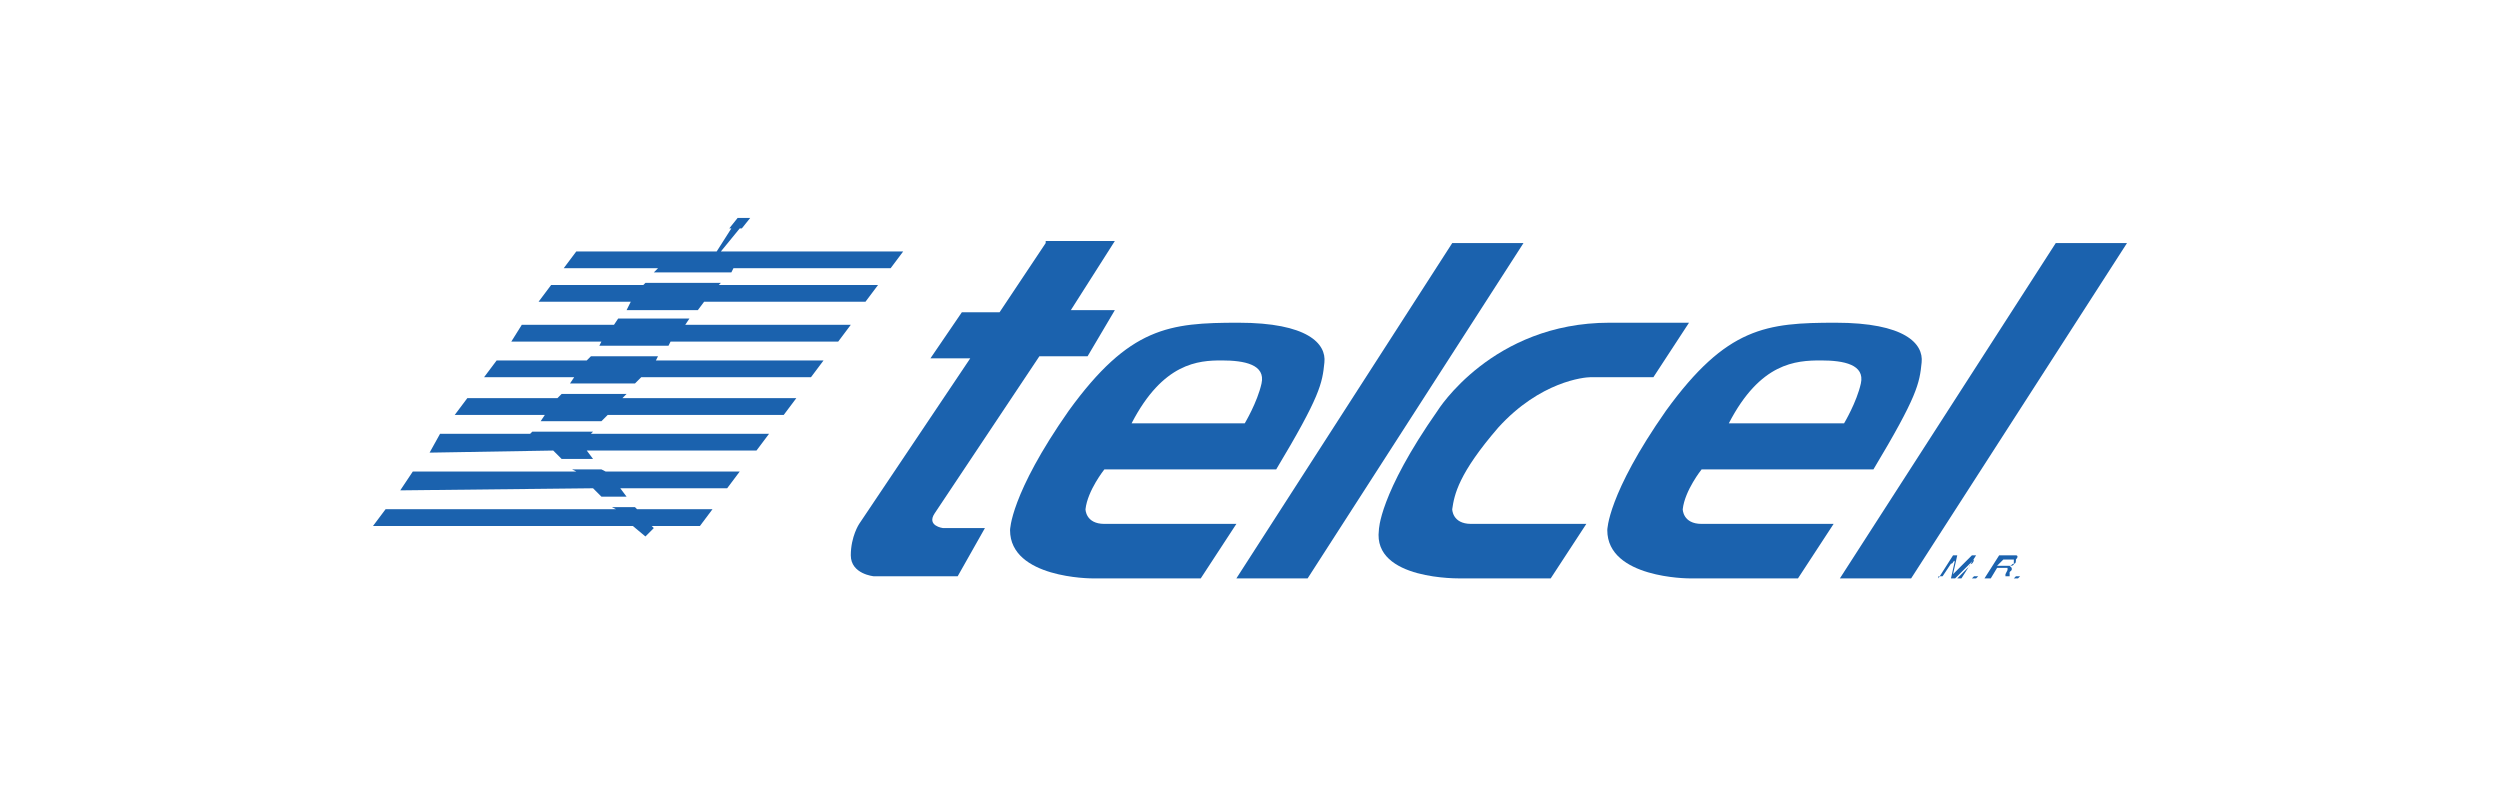 <svg id="Layer_1" xmlns="http://www.w3.org/2000/svg" viewBox="0 0 119.3 38"><style>.st0{fill-rule:evenodd;clip-rule:evenodd;fill:#1b62ae}</style><g id="XMLID_1288_"><path id="XMLID_515_" class="st0" d="M49.9 11.6l-2.2 3.3h-1.8l-1.5 2.2h1.9L41 25s-.4.6-.4 1.5 1.1 1 1.1 1h4l1.3-2.3h-2s-.8-.1-.4-.7l5-7.5h2.3l1.3-2.2h-2.1l2.1-3.3h-3.3v.1z"/><path id="XMLID_514_" class="st0" d="M62.4 27.6l10.3-16h-3.4L59 27.6h3.4z"/><path id="XMLID_513_" class="st0" d="M91.2 27.6l10.3-16h-3.4l-10.3 16h3.4z"/><path id="XMLID_1311_" class="st0" d="M60.9 22.4h-8.2s-.8 1-.9 1.9c0 0 0 .7.9.7H59l-1.7 2.6h-5.2s-3.9 0-3.9-2.3c0 0 0-1.7 2.8-5.7 2.9-4 4.8-4.2 8.1-4.2s4.2 1 4.1 1.9c-.1 1-.2 1.6-2.3 5.1zM54 20.2h5.4s.6-1 .8-1.9c.2-.9-.8-1.1-1.9-1.1-1.1 0-2.8.1-4.3 3z"/><path id="XMLID_1308_" class="st0" d="M89.4 22.4h-8.2s-.8 1-.9 1.9c0 0 0 .7.9.7h6.3l-1.7 2.6h-5.2s-3.9 0-3.9-2.3c0 0 0-1.7 2.8-5.7 2.9-4 4.8-4.2 8.1-4.2s4.2 1 4.1 1.9c-.1 1-.2 1.6-2.3 5.1zm-6.9-2.2H88s.6-1 .8-1.9c.2-.9-.8-1.1-1.9-1.1-1.2 0-2.9.1-4.4 3z"/><path id="XMLID_508_" class="st0" d="M80.6 15.4L78.9 18h-3c-.3 0-2.4.2-4.4 2.4-1.9 2.2-2.1 3.2-2.2 3.9 0 0 0 .7.9.7h5.5L74 27.6h-4.3s-4.2.1-3.9-2.3c0 0 0-1.7 2.8-5.7 0 0 2.6-4.2 8.2-4.2h3.8z"/><path id="XMLID_507_" class="st0" d="M92.5 27.6l.7-1.1h.2l-.2.9.9-.9h.2l-.7 1.1h-.2l.6-.6s0-.1.1-.1c0 0 .1-.1.1-.2l-.9.9h-.2l.2-.9s0 .1-.1.1c0 .1-.1.1-.1.1l-.4.6h-.2v.1z"/><path id="XMLID_506_" class="st0" d="M94.1 27.6l.1-.1h.2l-.1.1h-.2z"/><path id="XMLID_1302_" class="st0" d="M95.6 26.7h.5v.2c0 .1-.1.1-.2.1h-.6l.3-.3zm-.6.9l.3-.5h.5v.1l-.1.2v.1h.2v-.2l.1-.1v-.1l-.1-.1c.1 0 .1-.1.2-.1s.1-.1.1-.2c.1-.1.1-.2 0-.2h-.8l-.7 1.1h.3z"/><path id="XMLID_503_" class="st0" d="M96.1 27.6l.1-.1h.2l-.1.1h-.2z"/><path id="XMLID_502_" class="st0" d="M18.4 24.3h11l-.2-.1h1.1l.1.1H34l-.6.8h-2.3l.1.1-.4.4-.6-.5H17.8l.6-.8z"/><path id="XMLID_501_" class="st0" d="M28.7 23.7l-.4-.4-9.2.1.6-.9h7.8l-.2-.1h1.4l.2.1h6.4l-.6.8h-5.1l.3.4h-1.2z"/><path id="XMLID_500_" class="st0" d="M26.8 21.9l-.4-.4-5.9.1.5-.9h4.3l.1-.1h2.9l-.1.1h8.5l-.6.8H28l.3.4h-1.5z"/><path id="XMLID_499_" class="st0" d="M25.8 20.1l.2-.3h-4.3l.6-.8h4.3l.2-.2h3.1l-.2.2H38l-.6.8H29l-.3.3h-2.9z"/><path id="XMLID_498_" class="st0" d="M27.2 18.3l.2-.3h-4.3l.6-.8H28l.2-.2h3.2l-.1.2h8l-.6.8h-8.1l-.3.3h-3.1z"/><path id="XMLID_497_" class="st0" d="M28.6 16.5l.1-.2h-4.3l.5-.8h4.4l.2-.3h3.4l-.2.3h7.9l-.6.8h-8l-.1.2h-3.3z"/><path id="XMLID_496_" class="st0" d="M29.9 14.8l.2-.4h-4.4l.6-.8h4.4l.1-.1h3.6l-.1.1h7.6l-.6.8h-7.7l-.3.4h-3.4z"/><path id="XMLID_495_" class="st0" d="M31.2 13l.2-.2h-4.5l.6-.8h6.7l.7-1.1h-.1l.4-.5h.6l-.4.5h-.1l-.9 1.1h8.7l-.6.8H35l-.1.2h-3.7z"/></g></svg>